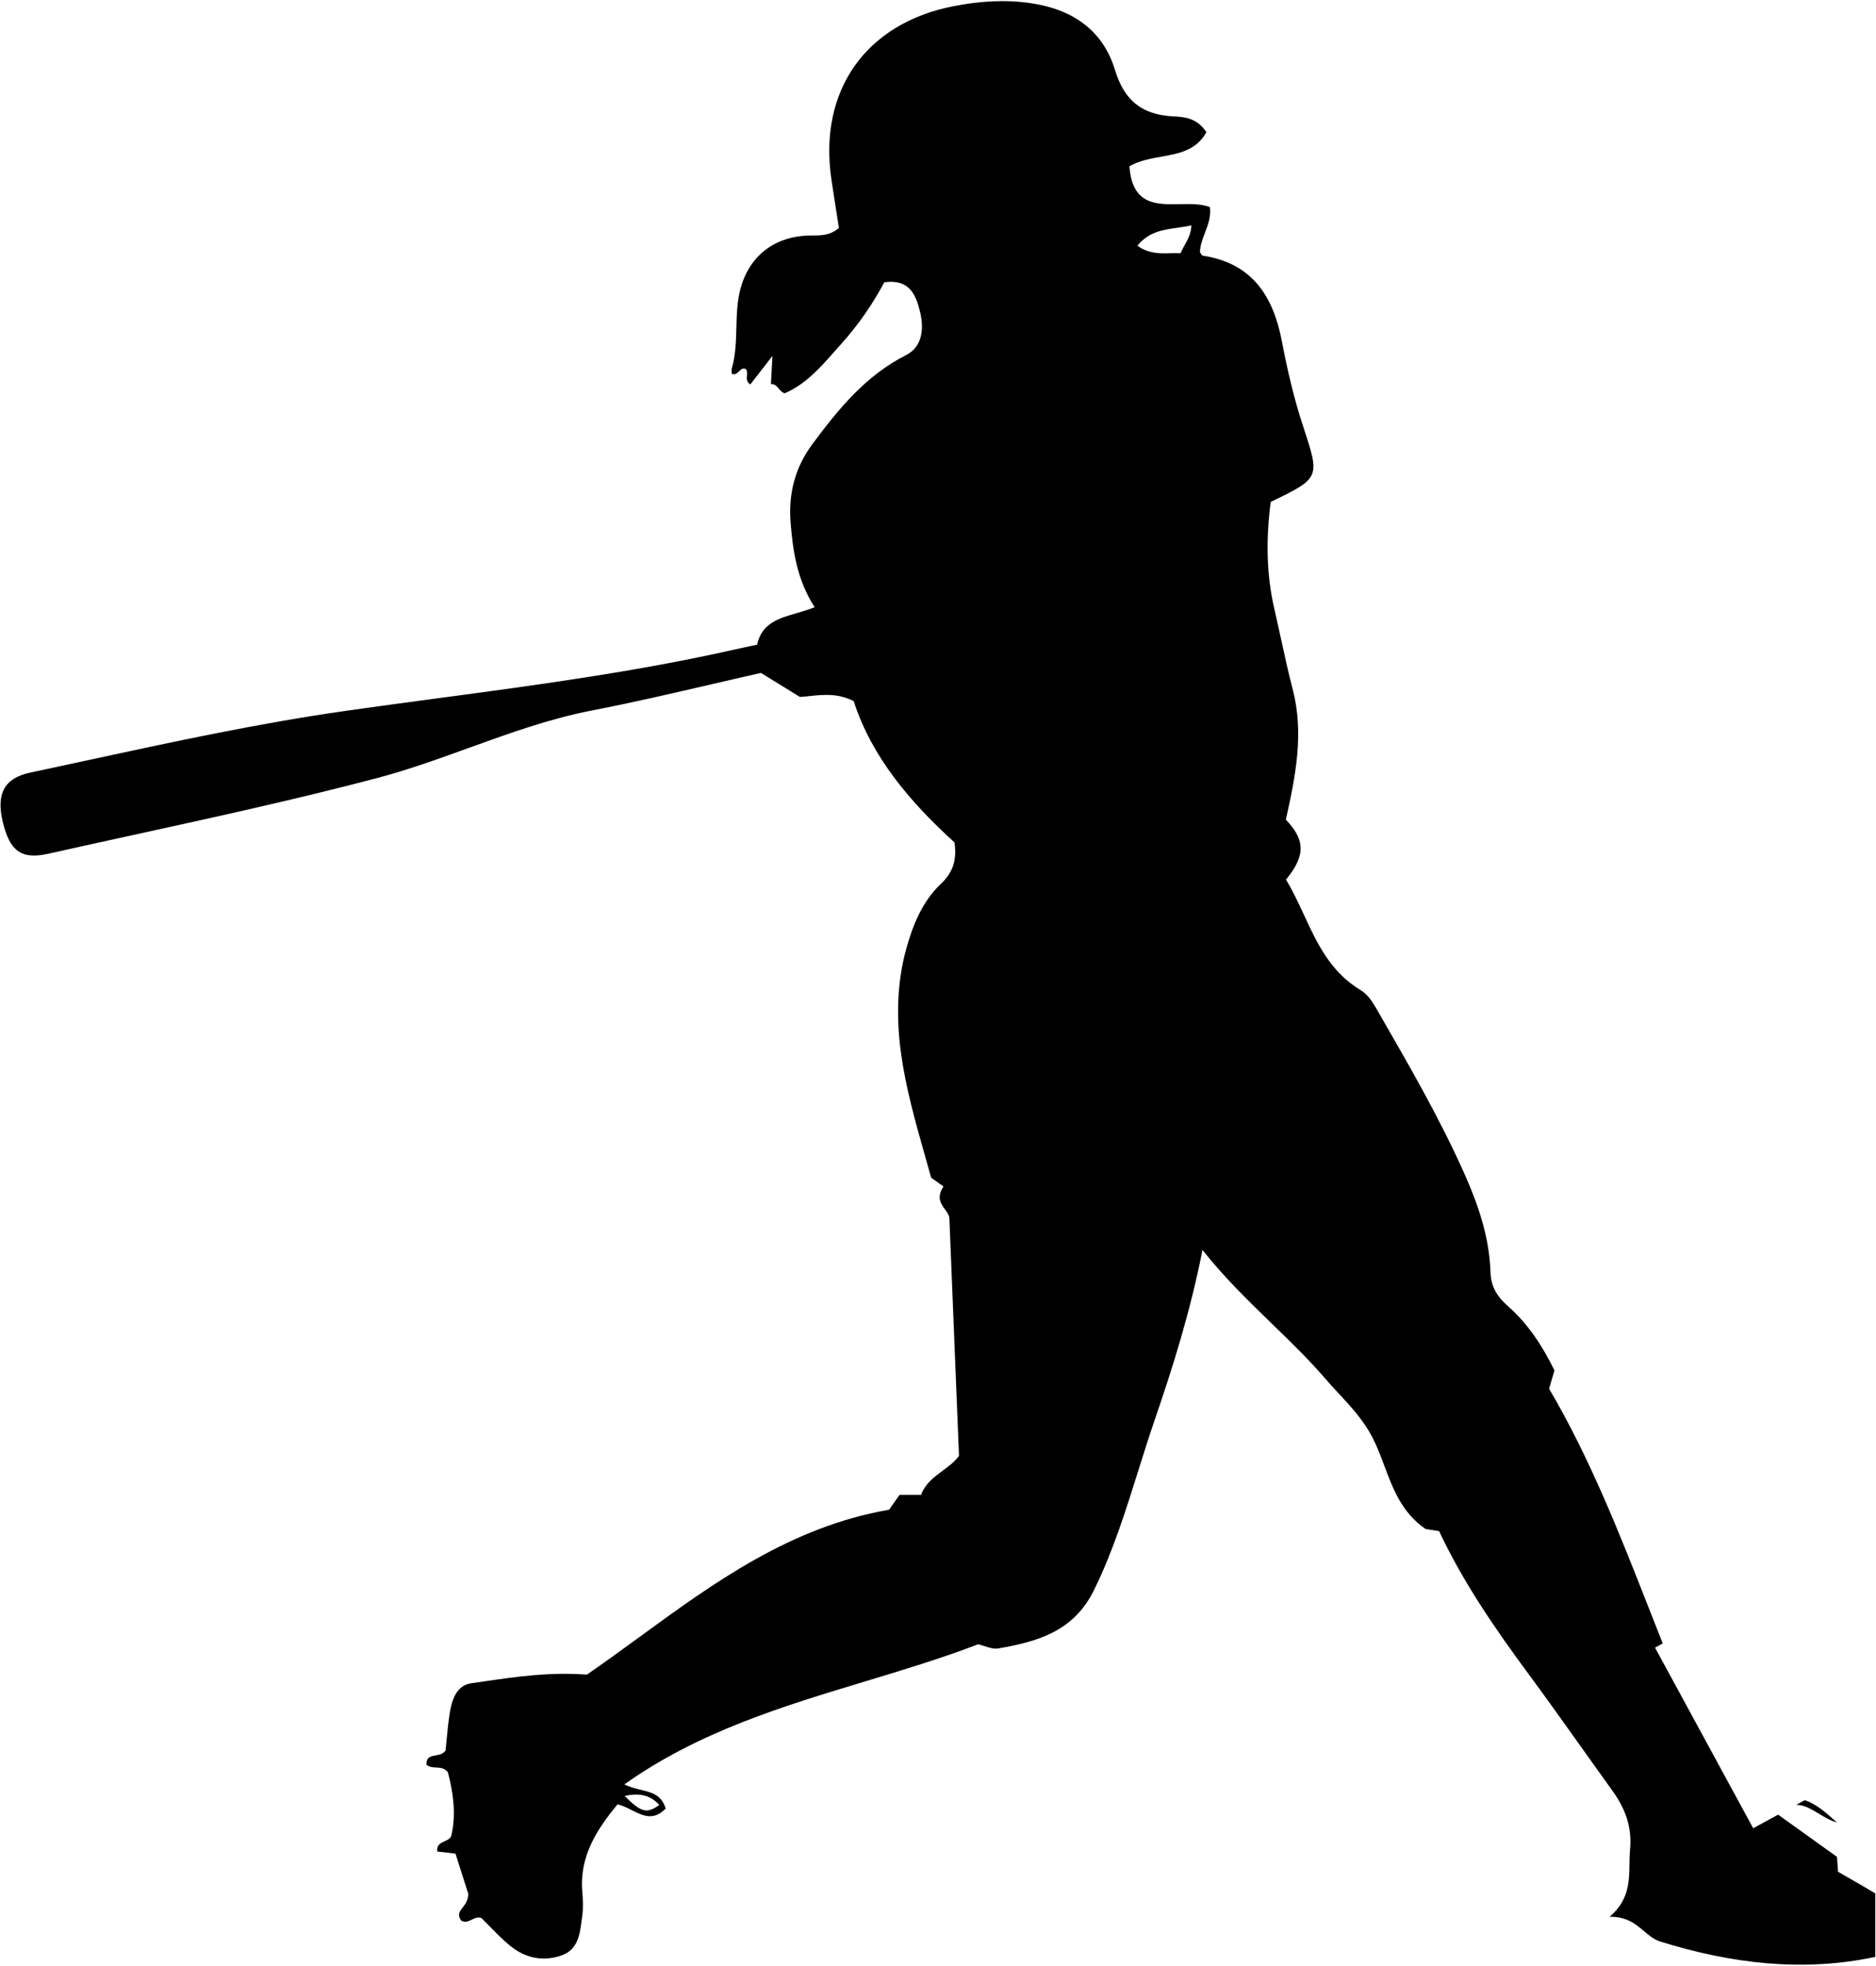 <svg width="1516" height="1588" viewBox="0 0 1516 1588" fill="none" xmlns="http://www.w3.org/2000/svg">
<path fill-rule="evenodd" clip-rule="evenodd" d="M1451.55 1457.96L1458.49 1454.19C1467.15 1457.05 1475.43 1463.98 1484.43 1472.24C1479.08 1470.72 1474.3 1467.84 1469.69 1465.05C1463.65 1461.41 1457.9 1457.94 1451.55 1457.96ZM1484.47 1500C1468.65 1488.65 1453.25 1477.6 1436.93 1465.91L1416.76 1476.88L1337.43 1330.98L1343.67 1327.59C1339.89 1318.1 1336.17 1308.61 1332.45 1299.14L1332.4 1299.02L1332.4 1299.02C1308.52 1238.23 1284.91 1178.15 1251.82 1121.81C1252.26 1120.32 1252.71 1118.78 1253.17 1117.22L1253.52 1116.03C1254.39 1113.05 1255.29 1109.99 1256.16 1107.04C1246.38 1087.08 1234.71 1069.28 1218.3 1054.88C1210.16 1047.73 1204.82 1039.48 1204.48 1027.97C1203.65 1000.04 1194.89 973.997 1183.67 948.757C1164.25 905.082 1140.44 863.729 1116.64 822.401L1116.64 822.399L1114.11 818.006C1113.25 816.514 1112.39 815.022 1111.53 813.53C1108.59 808.424 1104.69 802.944 1099.8 800.024C1075.17 785.349 1064.35 761.99 1053.67 738.929C1049.16 729.198 1044.68 719.52 1039.19 710.57C1056.47 689.837 1053.43 677.184 1039.1 662.13C1046.8 627.597 1054.02 592.637 1044.6 556.664C1041.13 543.433 1038.22 530.056 1035.32 516.674L1035.31 516.666L1035.31 516.663L1035.31 516.657L1035.31 516.652C1033.55 508.559 1031.79 500.464 1029.91 492.397C1023.06 463.197 1023.15 433.957 1026.88 405.464C1066.76 386.137 1066.74 386.061 1053.35 345.251L1052.69 343.237C1045.53 321.384 1040.29 298.757 1035.98 276.13C1028.98 239.264 1011.99 212.637 971.995 206.544C971.475 206.473 971.044 205.806 970.545 205.034L970.544 205.033C970.293 204.645 970.025 204.23 969.719 203.85C969.758 198.421 971.714 193.313 973.709 188.102C976.202 181.592 978.756 174.921 977.709 167.264C970.658 164.622 962.084 164.777 953.501 164.932C934.231 165.28 914.917 165.629 912.69 134.33C920.553 129.794 929.556 128.177 938.418 126.587C952.762 124.012 966.736 121.503 974.91 106.784C967.088 95.031 956.944 94.493 948.161 94.028L948.085 94.024C922.927 92.69 908.586 81.397 901.017 56.49C891.127 23.93 866.014 7.317 832.634 2.504C811.653 -0.51 790.888 0.997 770.327 5.037C699.623 18.93 661.415 73.197 671.812 144.544C673.147 153.708 674.59 162.861 675.998 171.793C676.655 175.961 677.304 180.08 677.931 184.13C670.982 190.16 663.867 190.197 656.927 190.234C655.657 190.24 654.393 190.247 653.137 190.29C622.845 191.304 601.979 210.09 596.875 240.21C595.5 248.329 595.284 256.552 595.068 264.773C594.779 275.793 594.49 286.811 591.409 297.571C591.118 298.558 591.202 299.654 591.282 300.687C591.317 301.146 591.351 301.592 591.351 302.01C593.996 303.013 595.651 301.436 597.244 299.917C598.83 298.406 600.354 296.953 602.734 298.157C603.946 299.718 603.782 301.558 603.616 303.424C603.39 305.957 603.161 308.54 606.358 310.544C607.136 309.54 607.911 308.54 608.694 307.532C609.954 305.907 611.232 304.26 612.568 302.539L612.632 302.457C615.94 298.194 619.602 293.475 624.209 287.53C623.979 291.802 623.792 295.313 623.628 298.399L623.627 298.406C623.388 302.907 623.196 306.504 622.99 310.237C626.041 310.057 627.656 311.961 629.331 313.937C630.634 315.474 631.973 317.054 634.054 317.73C650.847 310.522 662.503 297.346 674.104 284.233C675.935 282.162 677.765 280.094 679.614 278.051C693.563 262.584 705.322 245.437 714.617 228.037C734.859 225.291 740.094 237.824 743.53 252.024C746.879 265.85 745.213 280.237 732.278 286.797C699.581 303.384 677.627 330.33 656.558 358.664C642.478 377.61 637.055 398.544 638.896 422.21C640.752 445.93 644.334 468.904 658.327 490.504C653.589 492.458 648.644 493.89 643.812 495.29C629.156 499.536 615.533 503.483 611.825 520.771C609.772 521.21 607.865 521.614 606.062 521.997C601.622 522.939 597.809 523.748 594.005 524.61C514.593 542.561 434.067 553.334 353.529 564.107C328.963 567.394 304.395 570.68 279.858 574.171C208.929 584.267 138.889 599.417 68.874 614.561C54.01 617.776 39.147 620.991 24.277 624.157C3.31 628.624 -3.158 641.37 2.237 663.917C7.935 687.73 17.302 694.517 39.14 689.637C62.155 684.478 85.199 679.438 108.243 674.397L108.246 674.396C173.764 660.064 239.287 645.732 304.174 628.677C329.564 621.995 354.236 613.072 378.916 604.145L378.917 604.145L378.917 604.145L378.918 604.145L378.919 604.144C411.562 592.338 444.219 580.526 478.569 573.89C510.75 567.668 542.709 560.252 574.086 552.97L574.089 552.97C587.824 549.782 601.447 546.621 614.929 543.597C626.891 550.984 636.606 556.97 646.409 563.01C649.117 562.845 651.832 562.559 654.571 562.269H654.572H654.572H654.573C665.559 561.11 676.936 559.909 689.865 566.344C704.51 611.997 736.352 648.77 771.327 680.53C773.516 695.504 769.529 705.33 760.293 714.037C745.139 728.33 737.455 747.851 732.249 766.837C724.825 793.837 724.23 822.184 728.045 850.317C731.888 878.642 739.648 906.024 747.717 934.501C749.296 940.072 750.886 945.686 752.462 951.357C754.681 952.944 758.494 955.651 762.439 958.45C756.612 967.3 760.298 972.368 763.679 977.017C765.203 979.113 766.666 981.124 767.166 983.357C768.345 1012.53 769.528 1041.71 770.714 1070.99L770.736 1071.53C772.139 1106.16 773.549 1140.94 774.967 1176.06C771.581 1180.79 766.763 1184.35 761.87 1187.97L761.87 1187.97C754.821 1193.19 747.617 1198.51 744.314 1207.6H726.898C723.883 1211.88 721.142 1215.77 718.459 1219.58C638.887 1233.34 576.808 1278.6 516.891 1322.3L516.887 1322.3C502.625 1332.7 488.486 1343.01 474.262 1352.78C443.843 1350.58 417.425 1354.44 391.579 1358.21C388.029 1358.73 384.49 1359.24 380.953 1359.74C368.541 1361.49 364.93 1373.74 363.249 1385.01C362.16 1392.33 361.457 1399.7 360.816 1406.42C360.56 1409.1 360.314 1411.68 360.058 1414.1C358.092 1416.97 354.945 1417.53 352.002 1418.05C348.044 1418.76 344.457 1419.4 344.615 1425.49C346.803 1427.52 349.554 1427.66 352.367 1427.81C355.762 1427.99 359.247 1428.17 361.943 1431.68C366.177 1447.85 368.701 1465.01 364.858 1482.3C364.226 1485.17 361.781 1486.28 359.298 1487.39C356.085 1488.84 352.808 1490.31 353.315 1495.69C357.926 1496.21 362.581 1496.74 368.077 1497.38C369.353 1501.4 370.623 1505.39 371.836 1509.2L371.846 1509.23C374.449 1517.41 376.79 1524.77 378.371 1529.76C378.45 1534.99 375.978 1538.2 373.861 1540.95C371.313 1544.26 369.282 1546.9 372.847 1551.58C375.947 1553.31 378.55 1552.04 381.203 1550.74C383.613 1549.56 386.066 1548.36 388.971 1549.37C391.258 1551.6 393.531 1553.93 395.829 1556.28L395.834 1556.28C401.011 1561.57 406.309 1566.99 412.143 1571.77C424.41 1581.81 438.997 1584.93 453.962 1579.54C467.007 1574.84 468.554 1562.82 470.024 1551.4C470.176 1550.22 470.328 1549.04 470.491 1547.88C471.391 1541.41 471.101 1534.66 470.55 1528.1C468.129 1499.42 482.353 1477.89 498.985 1457.57C502.931 1458.46 506.725 1460.36 510.469 1462.25C519.437 1466.75 528.117 1471.11 537.918 1460.98C534.633 1449.9 526.733 1447.99 517.801 1445.82C513.486 1444.78 508.93 1443.67 504.538 1441.45C564.529 1398.94 631.992 1378.55 698.936 1358.32L698.937 1358.32L698.94 1358.32C729.807 1348.99 760.562 1339.69 790.424 1328.28C792.225 1328.69 794.022 1329.27 795.793 1329.84C799.556 1331.06 803.206 1332.24 806.549 1331.66C838.434 1326.13 867.623 1318.01 884.139 1284.36C899.353 1253.37 909.565 1220.82 919.778 1188.26C924.01 1174.77 928.242 1161.28 932.83 1147.9C947.882 1104.04 961.817 1059.82 971.734 1009.77C989.535 1032.19 1009 1051.06 1027.97 1069.46L1027.97 1069.46C1043.06 1084.09 1057.84 1098.42 1071.24 1114C1074.65 1117.97 1078.24 1121.84 1081.86 1125.73L1081.86 1125.73L1081.86 1125.73C1091.78 1136.4 1101.91 1147.29 1109.17 1161.38C1112.87 1168.57 1115.76 1176.3 1118.68 1184.09C1125.74 1202.91 1132.94 1222.13 1152.03 1235.14C1154.2 1235.48 1158.4 1236.14 1162.95 1236.88C1182.38 1278.2 1207.88 1315.26 1234.7 1351.57C1249.59 1371.72 1264.13 1392.14 1278.67 1412.55L1278.68 1412.57L1278.68 1412.58L1278.69 1412.58L1278.69 1412.59C1286.79 1423.95 1294.88 1435.32 1303.03 1446.64C1313.27 1460.82 1318.95 1475.64 1317.26 1494.04C1316.9 1497.91 1316.84 1501.83 1316.78 1505.75C1316.57 1520.29 1316.35 1534.97 1300.79 1548.41C1314.54 1548.17 1321.89 1554.38 1328.64 1560.09C1332.73 1563.54 1336.61 1566.82 1341.55 1568.36C1398.5 1586.13 1456.27 1593.29 1515.31 1580.85L1515.43 1580.83V1529.53C1509.47 1525.88 1503.36 1522.39 1497.15 1518.85C1493.25 1516.62 1489.3 1514.37 1485.33 1512.04C1485.24 1510.71 1485.14 1509.38 1485.05 1508.05C1484.94 1506.48 1484.83 1504.92 1484.72 1503.4L1484.71 1503.29C1484.63 1502.16 1484.55 1501.06 1484.47 1500ZM953.986 204.571C951.285 204.426 948.571 204.5 945.834 204.575C937.243 204.811 928.428 205.053 919.112 198.53C928.257 187.27 939.549 185.672 951.157 184.03C955.012 183.485 958.902 182.934 962.759 182.024C962.557 188.549 959.944 193.28 957.284 198.095C956.129 200.186 954.965 202.293 953.986 204.571ZM532.814 1458.08C522.678 1465.33 518.125 1464.17 504.77 1450.78C516.022 1448.37 525.085 1449.57 532.814 1458.08Z" fill="currentColor"/>
</svg>
